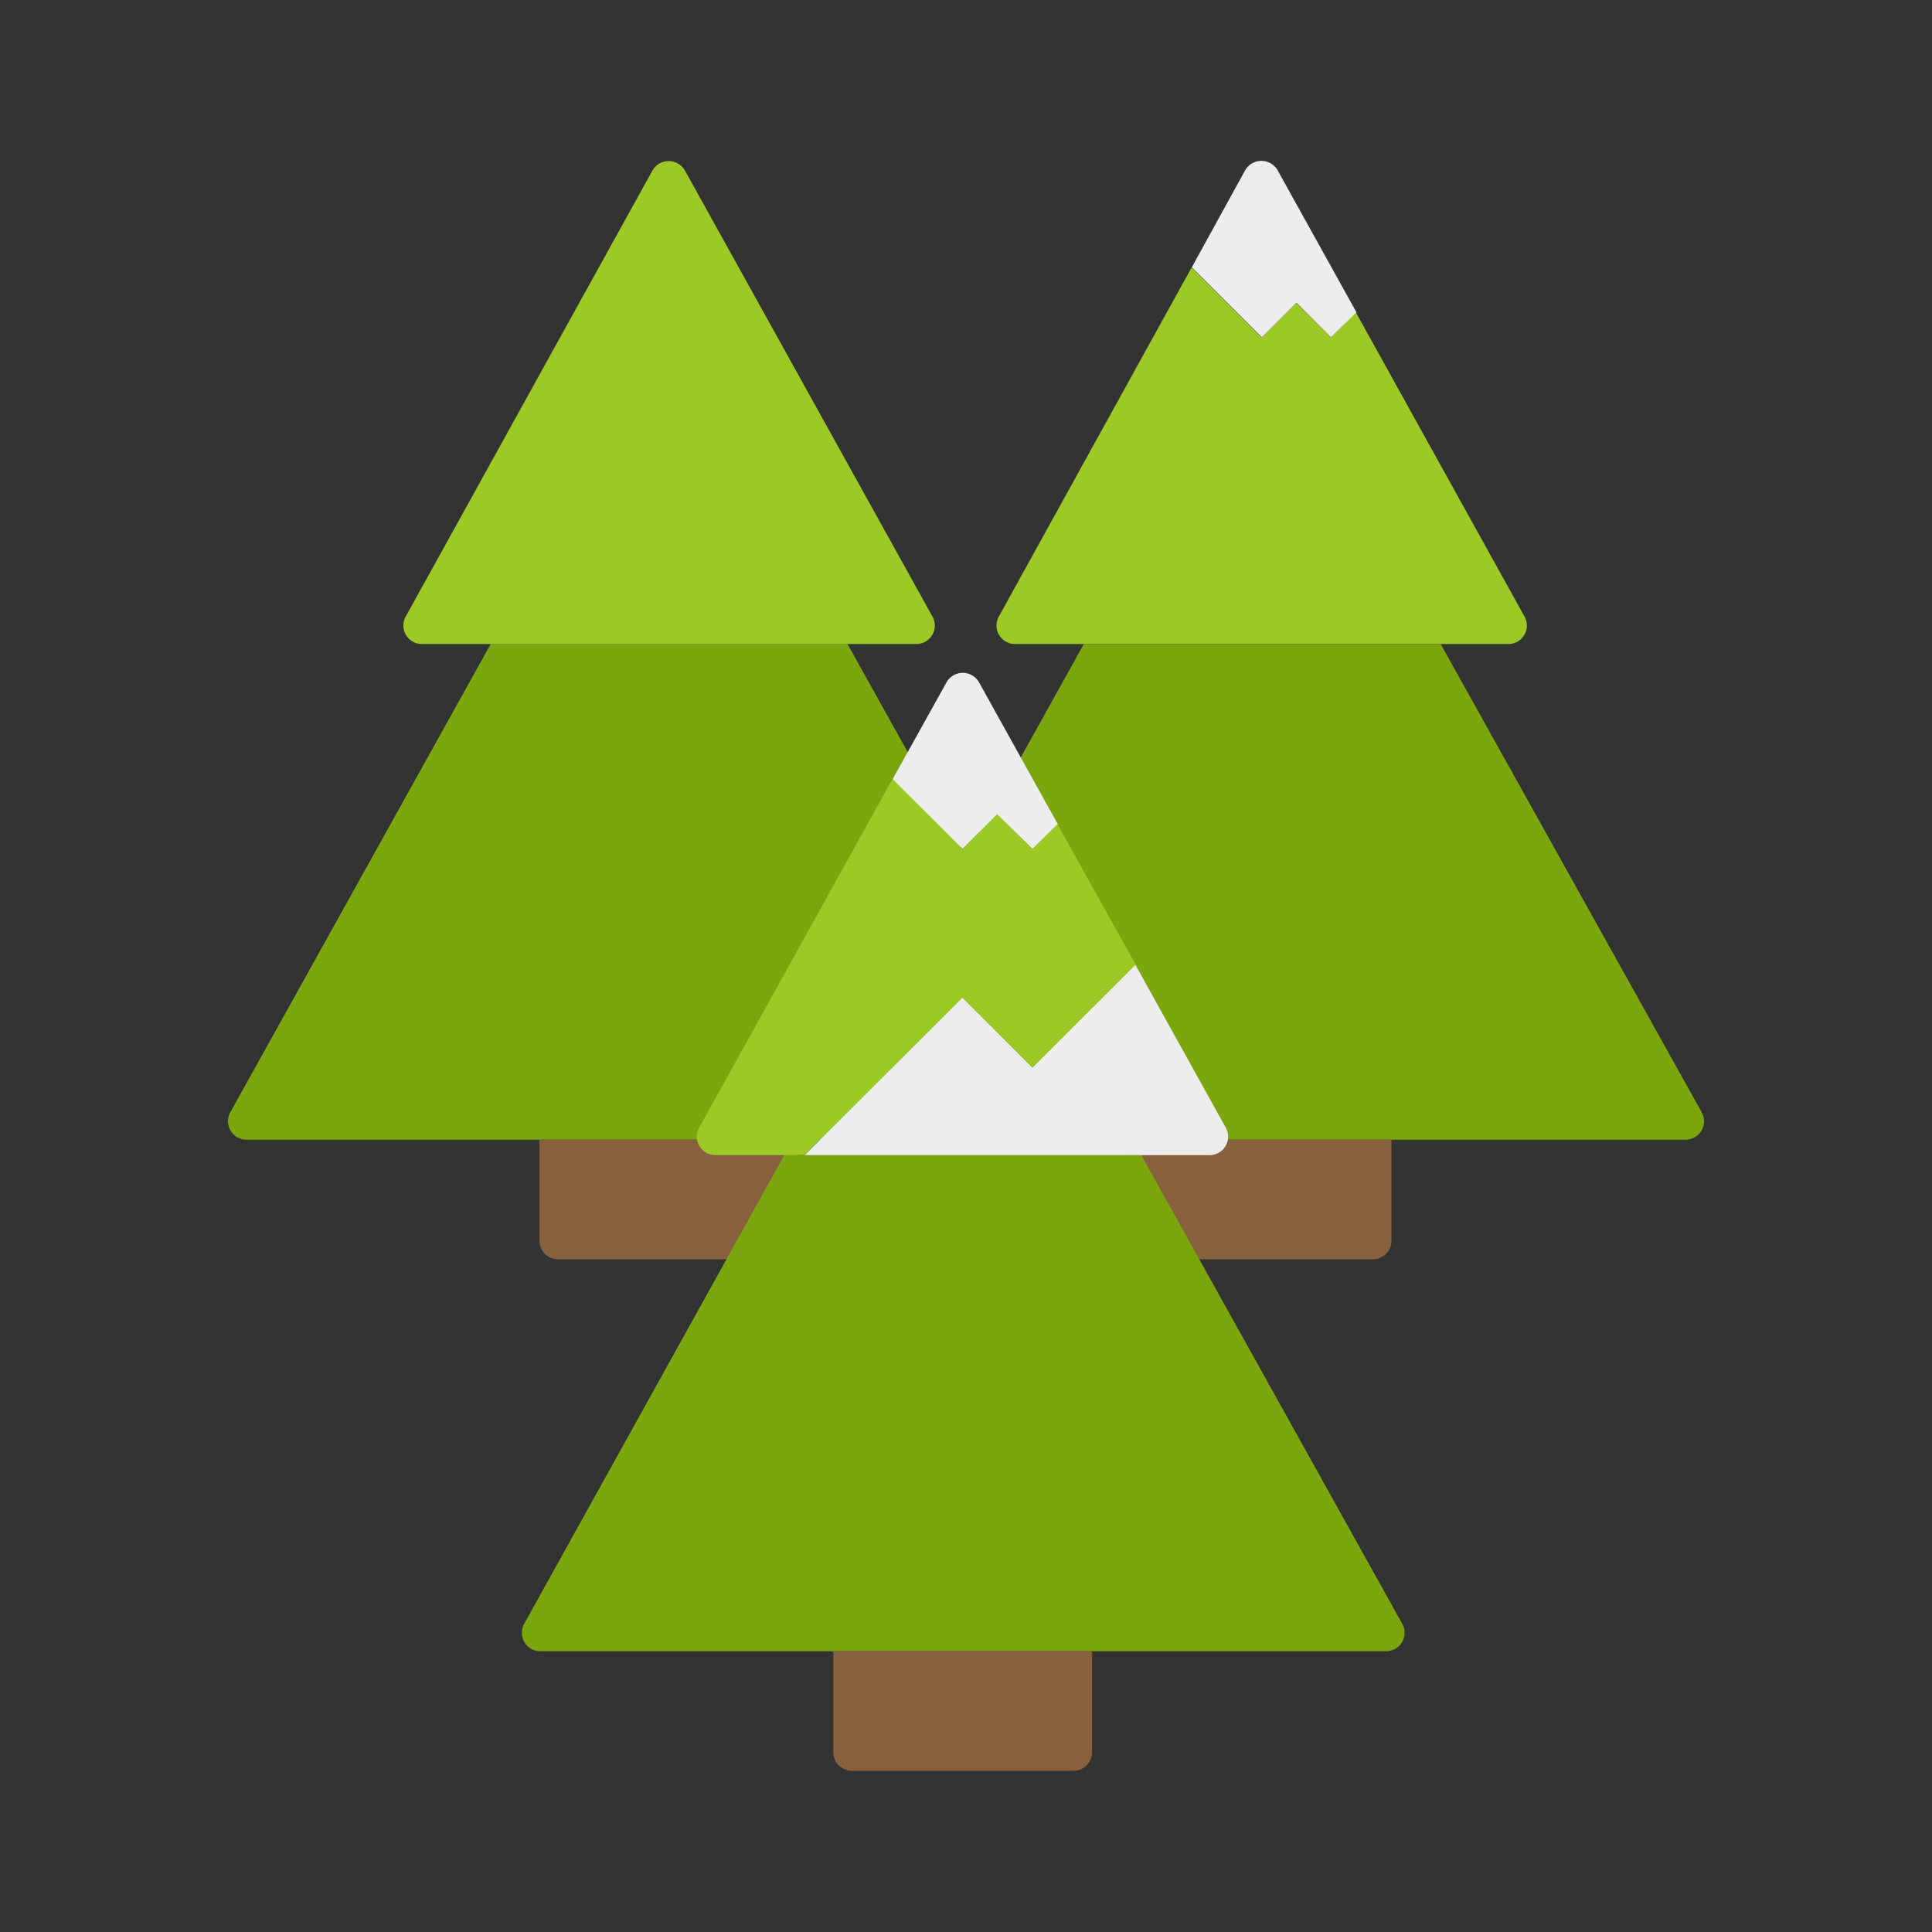 <svg xmlns="http://www.w3.org/2000/svg" viewBox="0 0 90 90"><rect x="0" y="0" width="90" height="90" fill="#333333" stroke="none"/><defs><style>.cls-1{fill:#7ba60d;}.cls-1,.cls-2,.cls-3,.cls-4{fill-rule:evenodd;}.cls-2,.cls-6{fill:#9cc925;}.cls-3{fill:#87613e;}.cls-4,.cls-5{fill:#ededed;}</style></defs><title>snowy-pine-trees</title><g id="snowy-pine-trees"><path class="cls-1" d="M22.86,30H39.48L51.63,51.81a.86.86,0,0,1-.76,1.28H11.49a.86.86,0,0,1-.76-1.28Z"/><path class="cls-2" d="M31.91,7.95,43.42,28.69A.86.86,0,0,1,42.66,30h-23a.86.86,0,0,1-.76-1.28L30.39,7.95A.87.87,0,0,1,31.91,7.95Z"/><path class="cls-3" d="M31.19,53.09h6V57.8a.86.86,0,0,1-.87.86H26a.86.86,0,0,1-.87-.86V53.09Z"/><path class="cls-2" d="M55.51,12.46l3.26,3.26,1.61-1.61L62,15.71l1.16-1.16,7.84,14.14A.86.86,0,0,1,70.29,30h-23a.86.86,0,0,1-.76-1.28Z"/><path class="cls-1" d="M50.49,30H67.11L79.27,51.81a.86.86,0,0,1-.76,1.28H39.12a.86.86,0,0,1-.76-1.28Z"/><path class="cls-4" d="M58,7.94a.87.87,0,0,1,1.52,0l3.67,6.61L62,15.71,60.39,14.1l-1.61,1.61-3.26-3.26Z"/><path class="cls-3" d="M58.82,53.09h6V57.8a.86.86,0,0,1-.87.86H53.64a.86.86,0,0,1-.87-.86V53.09Z"/><path class="cls-1" d="M36.54,53.8H53.16L65.32,75.64a.86.86,0,0,1-.76,1.28H25.18a.86.86,0,0,1-.76-1.28Z"/><path class="cls-5" d="M46.45,37.94l-1.61,1.61-3.26-3.25,2.51-4.51a.87.87,0,0,1,1.52,0l3.67,6.61L48.1,39.55Z"/><path class="cls-5" d="M44.83,46.47l3.26,3.26,4.8-4.79,4.21,7.59a.86.86,0,0,1-.76,1.28H37.48Z"/><path class="cls-2" d="M37.48,53.8l7.35-7.33V39.55l-3.26-3.25-9,16.23a.86.86,0,0,0,.76,1.28h3.22"/><polygon class="cls-6" points="44.83 46.47 44.83 39.55 46.45 37.94 48.1 39.55 49.26 38.39 52.9 44.93 48.1 49.72 44.83 46.47"/><path class="cls-3" d="M44.87,76.92h6v4.71a.86.86,0,0,1-.87.86H39.69a.86.86,0,0,1-.87-.86V76.92Z"/></g></svg>